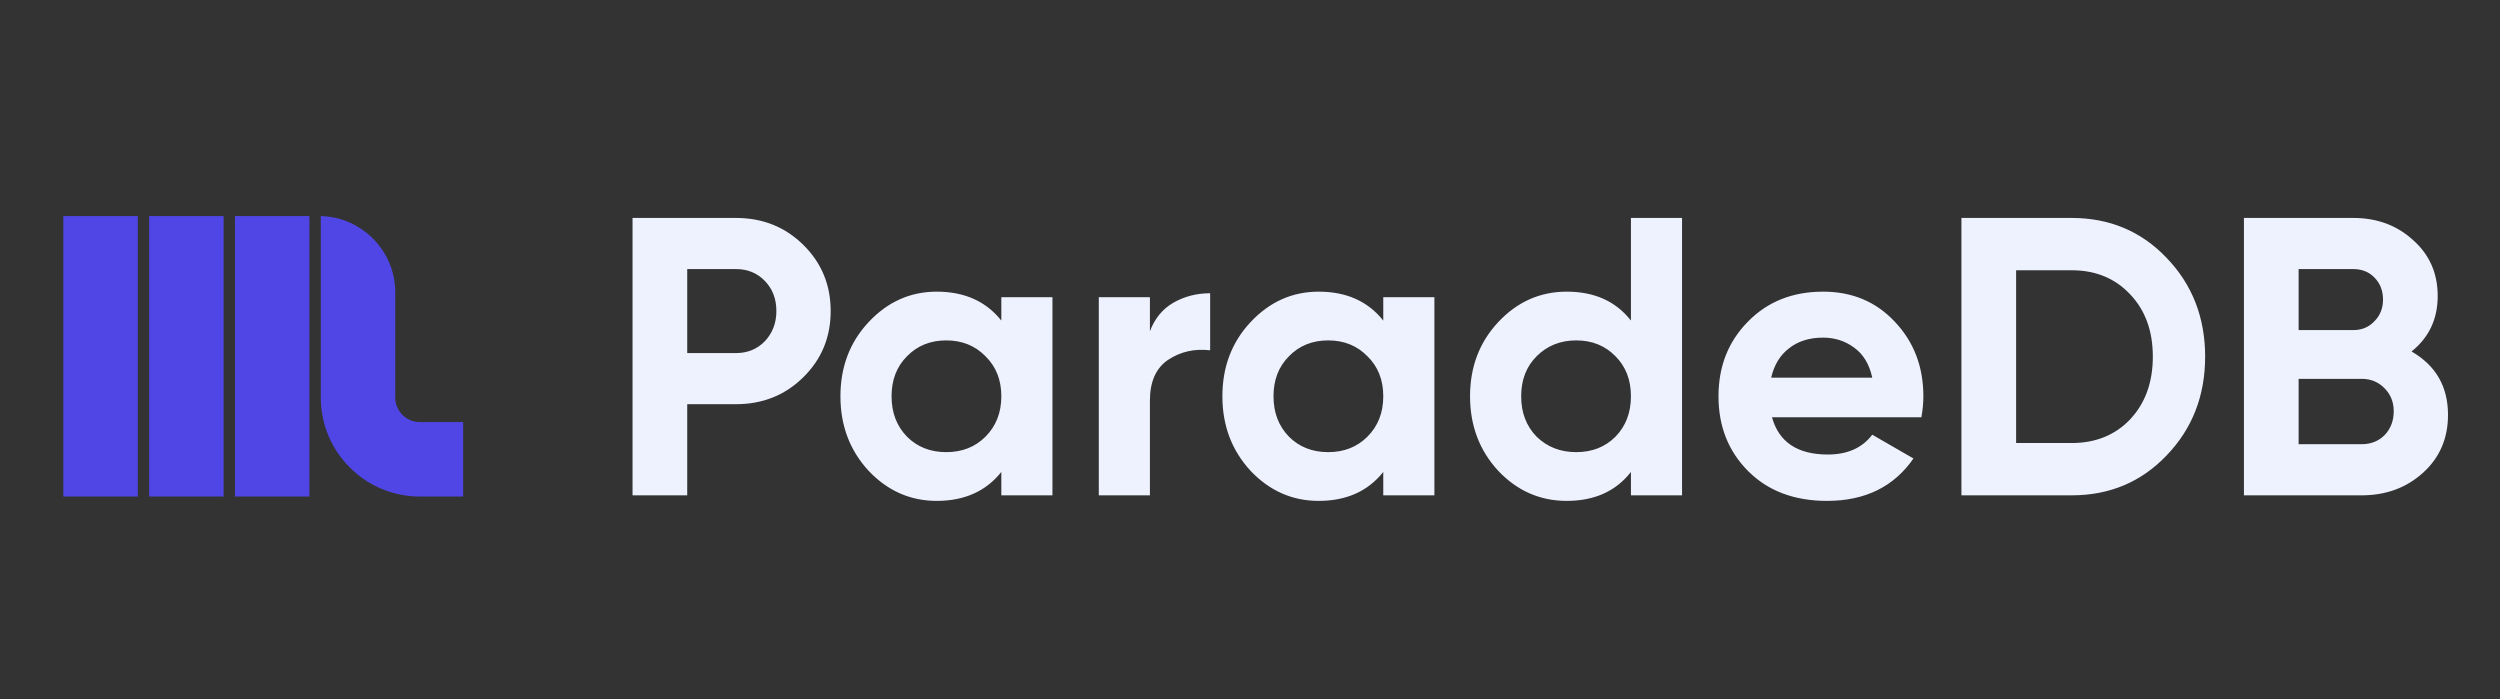<svg width="311" height="87" viewBox="0 0 311 87" fill="none" xmlns="http://www.w3.org/2000/svg">
<rect x="0" y="0" width="311" height="87" fill="#333333" stroke="none"/>
<mask id="mask0_189_2" style="mask-type:alpha" maskUnits="userSpaceOnUse" x="0" y="0" width="311" height="87">
<rect width="311" height="87" fill="#D9D9D9"/>
</mask>
<g mask="url(#mask0_189_2)">
<mask id="mask1_189_2" style="mask-type:alpha" maskUnits="userSpaceOnUse" x="6" y="25" width="300" height="39">
<path d="M306 25H6V63.498H306V25Z" fill="#D9D9D9"/>
</mask>
<g mask="url(#mask1_189_2)">
<path d="M91.554 27.113C94.873 27.113 97.667 28.23 99.934 30.465C102.202 32.699 103.336 35.444 103.336 38.697C103.336 41.951 102.202 44.695 99.934 46.929C97.667 49.164 94.873 50.282 91.554 50.282H85.491V61.62H78.688V27.113H91.554ZM91.554 43.922C93 43.922 94.2 43.429 95.153 42.444C96.106 41.425 96.582 40.176 96.582 38.697C96.582 37.185 96.106 35.937 95.153 34.951C94.2 33.965 93 33.472 91.554 33.472H85.491V43.922H91.554ZM124.565 36.972H130.924V61.62H124.565V58.711C122.658 61.11 119.98 62.31 116.529 62.31C113.243 62.31 110.417 61.061 108.05 58.563C105.717 56.033 104.55 52.944 104.55 49.296C104.55 45.648 105.717 42.575 108.05 40.077C110.417 37.547 113.243 36.282 116.529 36.282C119.98 36.282 122.658 37.481 124.565 39.88V36.972ZM112.832 54.324C114.114 55.605 115.741 56.246 117.712 56.246C119.684 56.246 121.311 55.605 122.593 54.324C123.907 53.009 124.565 51.333 124.565 49.296C124.565 47.258 123.907 45.599 122.593 44.317C121.311 43.002 119.684 42.345 117.712 42.345C115.741 42.345 114.114 43.002 112.832 44.317C111.55 45.599 110.91 47.258 110.91 49.296C110.91 51.333 111.55 53.009 112.832 54.324ZM143.049 41.211C143.641 39.634 144.611 38.451 145.958 37.662C147.338 36.873 148.866 36.479 150.542 36.479V43.577C148.603 43.347 146.862 43.742 145.317 44.76C143.805 45.779 143.049 47.472 143.049 49.838V61.62H136.69V36.972H143.049V41.211ZM172.079 36.972H178.438V61.62H172.079V58.711C170.173 61.11 167.495 62.31 164.044 62.31C160.757 62.31 157.931 61.061 155.565 58.563C153.232 56.033 152.065 52.944 152.065 49.296C152.065 45.648 153.232 42.575 155.565 40.077C157.931 37.547 160.757 36.282 164.044 36.282C167.495 36.282 170.173 37.481 172.079 39.88V36.972ZM160.347 54.324C161.628 55.605 163.255 56.246 165.227 56.246C167.199 56.246 168.826 55.605 170.107 54.324C171.422 53.009 172.079 51.333 172.079 49.296C172.079 47.258 171.422 45.599 170.107 44.317C168.826 43.002 167.199 42.345 165.227 42.345C163.255 42.345 161.628 43.002 160.347 44.317C159.065 45.599 158.424 47.258 158.424 49.296C158.424 51.333 159.065 53.009 160.347 54.324ZM202.888 27.113H209.247V61.62H202.888V58.711C201.015 61.11 198.353 62.31 194.902 62.31C191.583 62.31 188.74 61.061 186.374 58.563C184.041 56.033 182.874 52.944 182.874 49.296C182.874 45.648 184.041 42.575 186.374 40.077C188.74 37.547 191.583 36.282 194.902 36.282C198.353 36.282 201.015 37.481 202.888 39.88V27.113ZM191.156 54.324C192.47 55.605 194.113 56.246 196.085 56.246C198.057 56.246 199.684 55.605 200.965 54.324C202.247 53.009 202.888 51.333 202.888 49.296C202.888 47.258 202.247 45.599 200.965 44.317C199.684 43.002 198.057 42.345 196.085 42.345C194.113 42.345 192.47 43.002 191.156 44.317C189.874 45.599 189.233 47.258 189.233 49.296C189.233 51.333 189.874 53.009 191.156 54.324ZM220.436 51.908C221.29 54.998 223.607 56.542 227.387 56.542C229.819 56.542 231.659 55.721 232.908 54.077L238.034 57.035C235.603 60.551 232.02 62.31 227.288 62.31C223.213 62.31 219.943 61.077 217.478 58.613C215.013 56.148 213.781 53.042 213.781 49.296C213.781 45.582 214.997 42.493 217.429 40.028C219.861 37.53 222.983 36.282 226.795 36.282C230.41 36.282 233.384 37.53 235.718 40.028C238.084 42.526 239.267 45.615 239.267 49.296C239.267 50.117 239.185 50.988 239.02 51.908H220.436ZM220.337 46.979H232.908C232.546 45.303 231.79 44.054 230.64 43.232C229.523 42.411 228.241 42 226.795 42C225.086 42 223.673 42.444 222.556 43.331C221.438 44.185 220.699 45.401 220.337 46.979ZM257.706 27.113C262.439 27.113 266.382 28.772 269.537 32.091C272.725 35.411 274.319 39.502 274.319 44.366C274.319 49.23 272.725 53.322 269.537 56.641C266.382 59.96 262.439 61.62 257.706 61.62H244.002V27.113H257.706ZM257.706 55.113C260.697 55.113 263.129 54.127 265.002 52.155C266.875 50.15 267.812 47.554 267.812 44.366C267.812 41.178 266.875 38.599 265.002 36.627C263.129 34.622 260.697 33.62 257.706 33.62H250.805V55.113H257.706ZM299.997 43.725C303.02 45.467 304.532 48.096 304.532 51.613C304.532 54.537 303.497 56.937 301.426 58.81C299.356 60.683 296.809 61.62 293.786 61.62H279.145V27.113H292.75C295.708 27.113 298.189 28.033 300.194 29.873C302.232 31.681 303.25 33.998 303.25 36.824C303.25 39.683 302.166 41.983 299.997 43.725ZM292.75 33.472H285.948V41.063H292.75C293.802 41.063 294.673 40.702 295.363 39.979C296.086 39.256 296.448 38.352 296.448 37.267C296.448 36.183 296.103 35.279 295.412 34.556C294.722 33.833 293.835 33.472 292.75 33.472ZM293.786 55.26C294.936 55.26 295.889 54.883 296.645 54.127C297.401 53.338 297.779 52.352 297.779 51.169C297.779 50.019 297.401 49.066 296.645 48.31C295.889 47.521 294.936 47.127 293.786 47.127H285.948V55.26H293.786Z" fill="#EEF2FF"/>
<path fill-rule="evenodd" clip-rule="evenodd" d="M38.493 26.878H29.229V61.766H38.493V26.878Z" fill="#4F46E5"/>
<path fill-rule="evenodd" clip-rule="evenodd" d="M27.817 26.878H18.554V61.766H27.817V26.878Z" fill="#4F46E5"/>
<path fill-rule="evenodd" clip-rule="evenodd" d="M17.142 26.878H7.878V61.766H17.142V26.878Z" fill="#4F46E5"/>
<path fill-rule="evenodd" clip-rule="evenodd" d="M39.905 26.881V49.468C39.905 52.739 41.203 55.846 43.514 58.158C45.825 60.469 48.933 61.767 52.204 61.767H57.618V52.503H52.204C51.397 52.503 50.633 52.177 50.064 51.608C49.495 51.039 49.168 50.275 49.168 49.468V36.363C49.168 31.221 45.02 26.999 39.905 26.881V26.881Z" fill="#4F46E5"/>
</g>
</g>
</svg>
